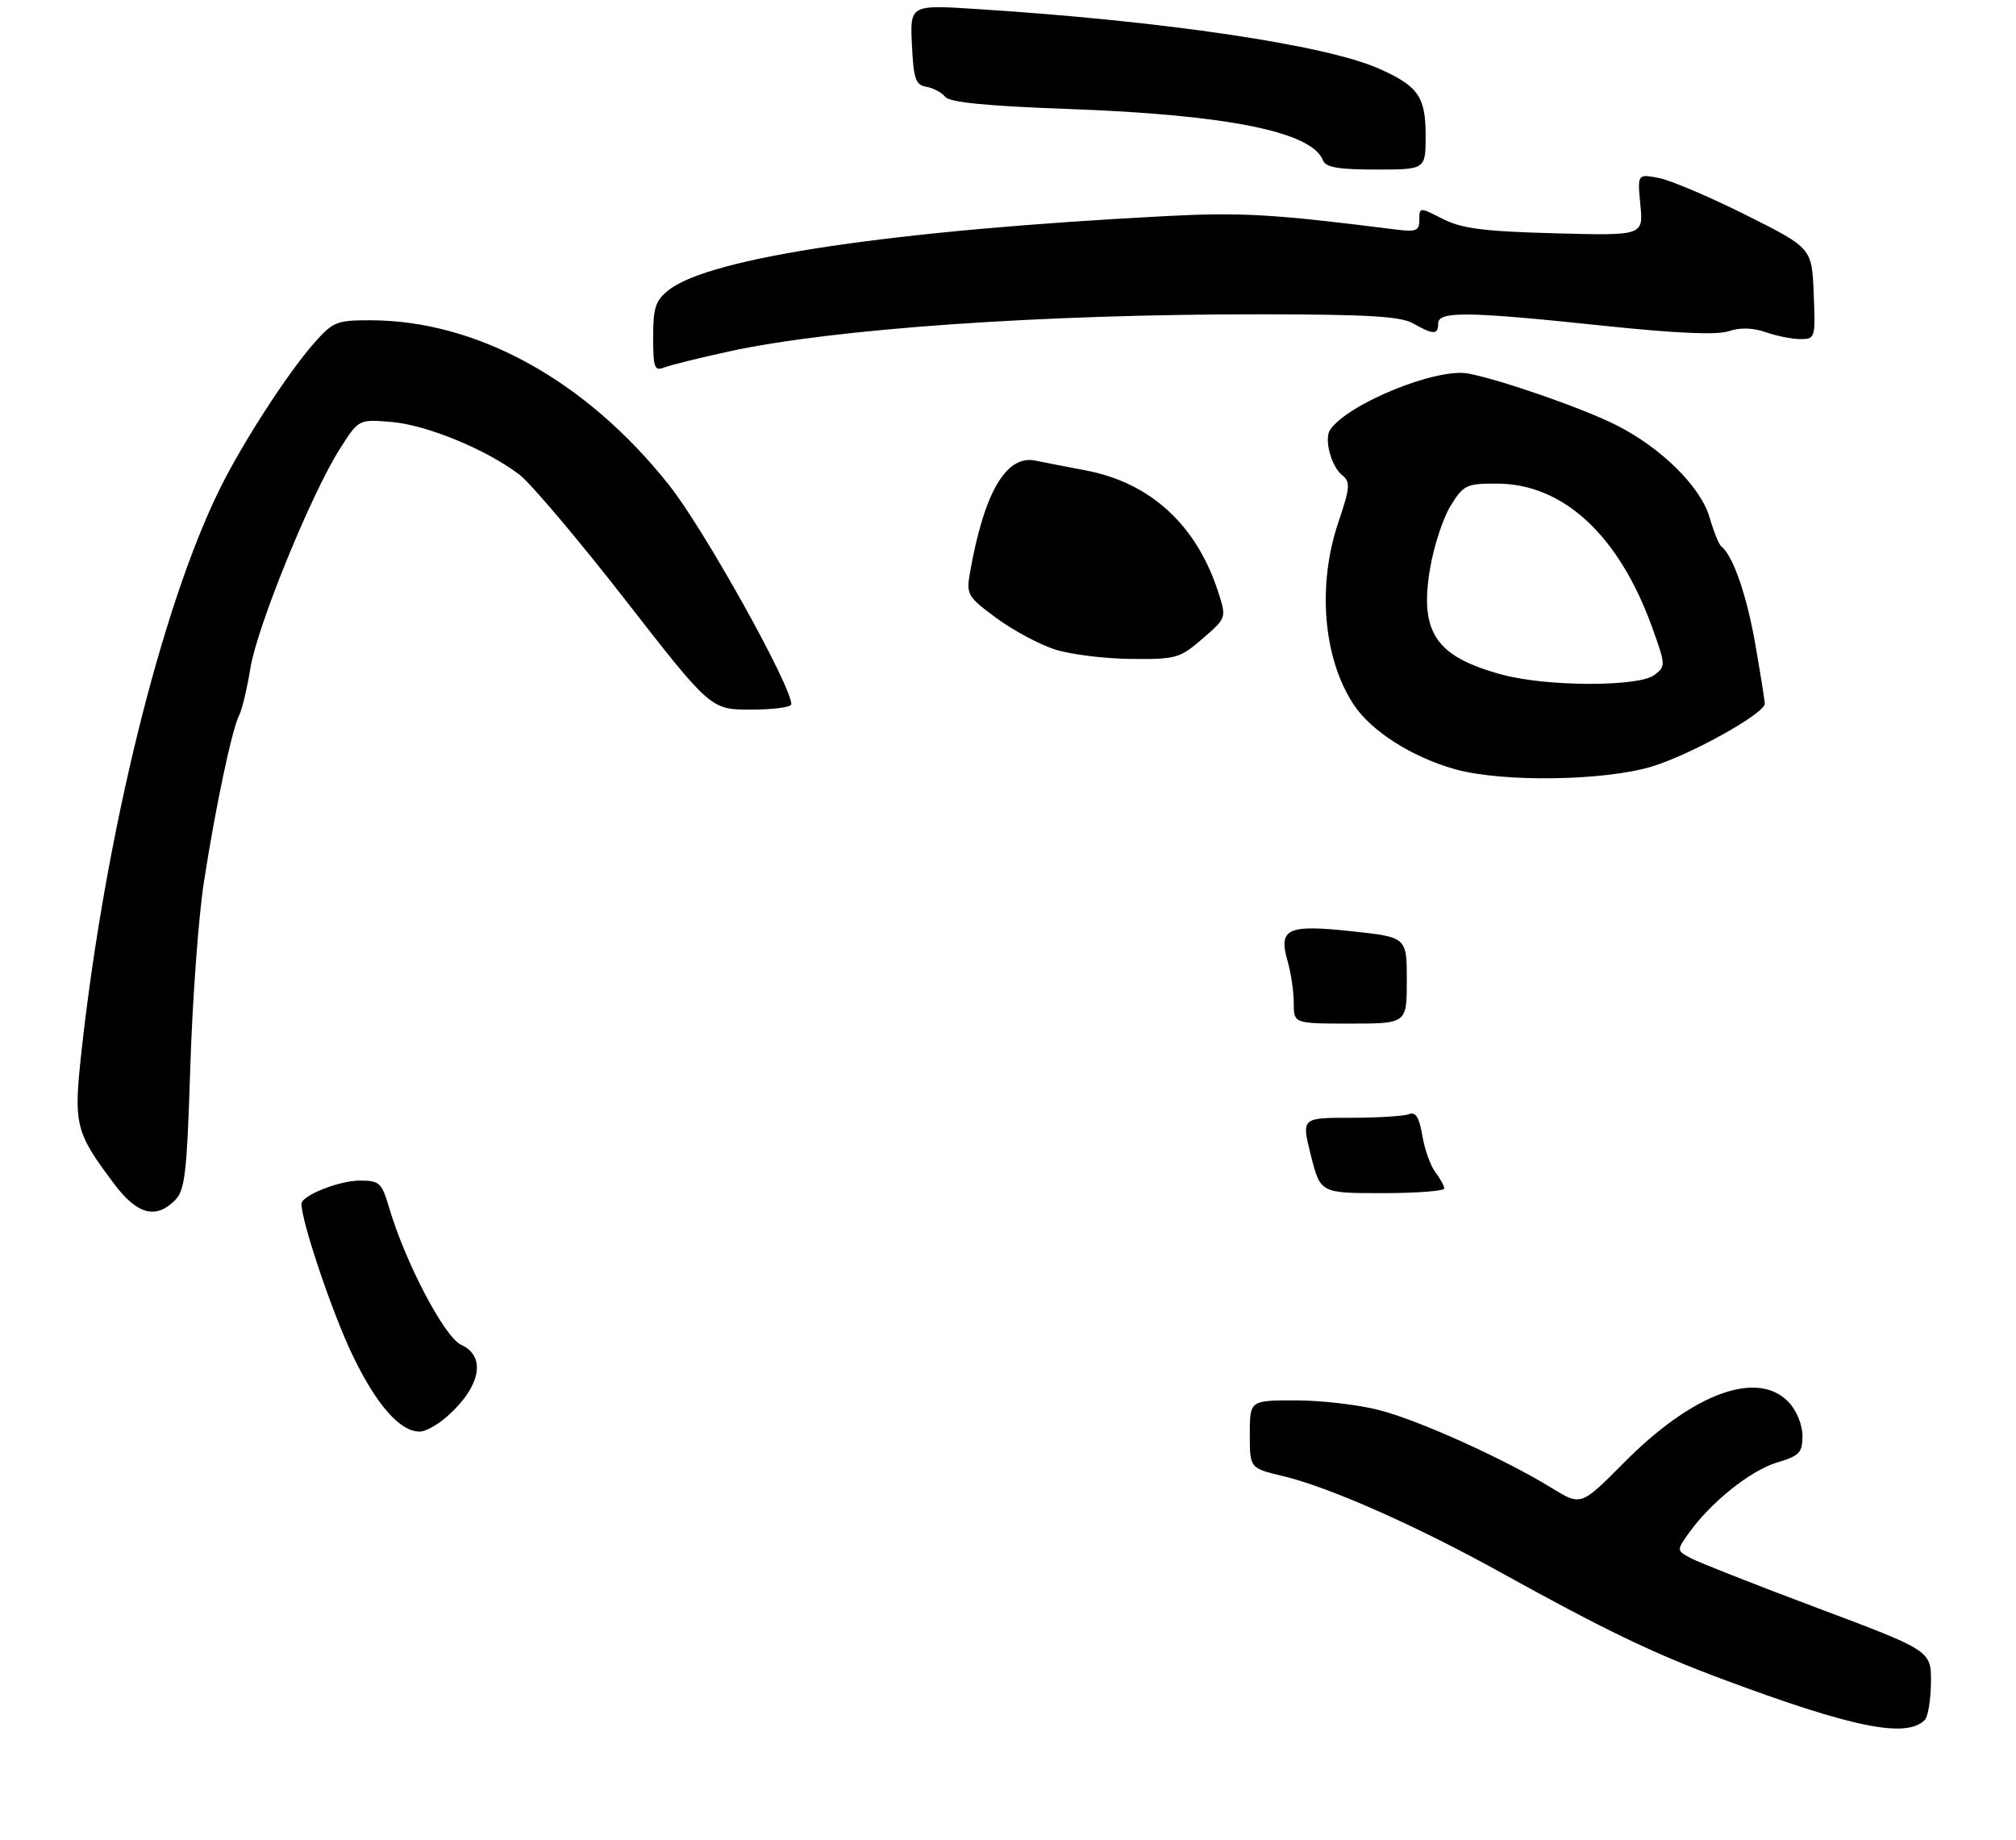 <?xml version="1.0" encoding="UTF-8" standalone="no"?>
<!DOCTYPE svg PUBLIC "-//W3C//DTD SVG 1.1//EN" "http://www.w3.org/Graphics/SVG/1.1/DTD/svg11.dtd" >
<svg xmlns="http://www.w3.org/2000/svg" xmlns:xlink="http://www.w3.org/1999/xlink" version="1.1" viewBox="0 0 321 293">
 <g >
 <path fill="currentColor"
d=" M 306.46 273.92 C 306.98 273.41 307.43 270.71 307.46 267.93 C 307.50 262.87 307.50 262.87 289.50 256.11 C 279.60 252.40 270.47 248.80 269.22 248.13 C 266.94 246.90 266.94 246.90 268.93 244.10 C 272.40 239.23 278.74 234.16 282.94 232.90 C 286.52 231.83 287.00 231.33 287.00 228.66 C 287.00 226.92 286.07 224.64 284.83 223.31 C 279.89 218.06 269.59 221.81 258.62 232.88 C 251.73 239.82 251.73 239.82 247.12 236.98 C 239.50 232.30 225.89 226.15 219.54 224.53 C 216.26 223.69 210.30 223.00 206.29 223.00 C 199.00 223.00 199.00 223.00 199.00 228.40 C 199.00 233.80 199.00 233.80 204.25 235.05 C 211.58 236.79 225.45 242.92 239.00 250.43 C 255.44 259.53 263.18 263.26 274.14 267.35 C 294.96 275.12 303.46 276.85 306.46 273.92 Z  M 71.14 225.61 C 76.52 220.87 77.50 216.00 73.43 214.15 C 70.77 212.94 64.52 201.03 61.94 192.25 C 60.78 188.33 60.42 188.00 57.29 188.00 C 53.99 188.00 48.00 190.39 48.00 191.71 C 48.00 194.51 52.88 209.00 56.07 215.67 C 59.92 223.71 63.71 228.03 66.88 227.97 C 67.77 227.95 69.69 226.89 71.14 225.61 Z  M 27.84 191.16 C 29.46 189.54 29.76 186.93 30.30 169.91 C 30.64 159.23 31.61 146.00 32.46 140.50 C 34.29 128.65 36.93 116.14 38.08 113.90 C 38.54 113.02 39.34 109.65 39.87 106.40 C 40.95 99.75 49.52 78.73 54.09 71.52 C 57.11 66.76 57.11 66.76 62.30 67.19 C 67.93 67.66 77.44 71.57 82.71 75.59 C 84.51 76.97 92.11 85.95 99.58 95.55 C 113.17 113.00 113.17 113.00 119.58 113.00 C 123.11 113.00 126.00 112.62 126.00 112.15 C 126.00 109.20 112.11 84.28 106.56 77.28 C 93.31 60.56 75.96 51.00 58.89 51.00 C 53.58 51.00 52.99 51.25 49.94 54.72 C 45.75 59.50 38.67 70.44 35.04 77.77 C 25.74 96.53 16.80 132.82 13.00 167.21 C 11.68 179.17 11.94 180.24 18.25 188.62 C 21.85 193.40 24.82 194.18 27.84 191.16 Z  M 263.14 122.03 C 269.39 120.09 281.00 113.61 281.00 112.05 C 281.00 111.62 280.32 107.34 279.48 102.54 C 278.12 94.74 275.91 88.40 274.06 87.00 C 273.70 86.72 272.86 84.64 272.20 82.37 C 270.78 77.50 264.49 71.29 257.34 67.69 C 251.99 65.00 238.95 60.46 233.77 59.48 C 228.73 58.54 214.62 64.29 211.79 68.44 C 210.79 69.91 211.96 74.28 213.73 75.69 C 215.04 76.74 214.97 77.64 213.11 83.14 C 209.71 93.20 210.68 104.82 215.53 112.19 C 218.31 116.43 224.92 120.63 231.78 122.52 C 239.35 124.61 255.66 124.35 263.14 122.03 Z  M 116.00 55.98 C 132.65 52.34 166.03 50.02 201.00 50.05 C 217.77 50.07 223.05 50.38 225.00 51.50 C 228.22 53.34 229.00 53.34 229.00 51.50 C 229.00 49.52 233.73 49.59 255.50 51.89 C 266.95 53.09 273.40 53.37 275.25 52.74 C 277.05 52.13 279.08 52.18 281.15 52.90 C 282.88 53.51 285.38 54.00 286.69 54.00 C 289.03 54.00 289.08 53.81 288.79 46.75 C 288.50 39.50 288.50 39.50 278.00 34.24 C 272.23 31.35 265.97 28.69 264.11 28.34 C 260.72 27.69 260.72 27.69 261.19 32.61 C 261.66 37.53 261.66 37.53 247.58 37.15 C 236.24 36.85 232.77 36.40 229.75 34.87 C 226.02 32.97 226.00 32.97 226.00 34.99 C 226.00 36.76 225.51 36.96 222.25 36.55 C 202.80 34.09 197.66 33.79 185.68 34.41 C 142.11 36.68 113.08 41.00 106.49 46.18 C 104.37 47.85 104.00 48.97 104.00 53.68 C 104.00 58.55 104.21 59.13 105.75 58.52 C 106.71 58.15 111.33 57.00 116.00 55.98 Z  M 227.00 21.57 C 227.00 15.39 225.80 13.68 219.52 10.91 C 211.00 7.15 185.35 3.34 155.70 1.45 C 144.90 0.75 144.90 0.75 145.20 7.12 C 145.46 12.57 145.78 13.53 147.50 13.82 C 148.60 14.01 149.95 14.73 150.50 15.42 C 151.20 16.30 157.06 16.88 170.00 17.35 C 195.46 18.27 208.91 20.98 210.66 25.55 C 211.08 26.65 213.14 27.00 219.11 27.00 C 227.00 27.00 227.00 27.00 227.00 21.57 Z  M 208.73 184.00 C 207.22 178.00 207.22 178.00 215.03 178.00 C 219.32 178.00 223.50 177.74 224.32 177.43 C 225.42 177.01 225.97 177.89 226.47 180.84 C 226.84 183.03 227.77 185.64 228.54 186.66 C 229.31 187.67 229.95 188.84 229.97 189.25 C 229.99 189.66 225.56 190.00 220.12 190.00 C 210.25 190.00 210.25 190.00 208.73 184.00 Z  M 206.00 159.74 C 206.00 157.95 205.57 154.98 205.04 153.13 C 203.52 147.85 204.91 147.19 215.25 148.30 C 224.00 149.24 224.00 149.24 224.00 156.12 C 224.00 163.00 224.00 163.00 215.00 163.00 C 206.00 163.00 206.00 163.00 206.00 159.74 Z  M 168.00 103.43 C 165.53 102.64 161.32 100.39 158.65 98.42 C 154.03 95.01 153.84 94.67 154.45 91.17 C 156.70 78.39 160.21 72.39 164.88 73.35 C 166.32 73.65 169.90 74.35 172.83 74.90 C 183.23 76.86 190.59 83.65 194.03 94.45 C 195.28 98.38 195.27 98.43 191.48 101.70 C 187.87 104.83 187.27 105.00 180.08 104.93 C 175.91 104.89 170.47 104.22 168.00 103.43 Z  M 239.24 107.45 C 228.57 104.58 225.96 100.71 227.73 90.38 C 228.33 86.89 229.79 82.45 230.99 80.52 C 233.02 77.23 233.49 77.00 238.33 77.01 C 248.89 77.03 257.72 85.18 263.02 99.78 C 265.24 105.93 265.25 106.10 263.40 107.50 C 260.90 109.39 246.34 109.36 239.24 107.45 Z "/>
</g>
</svg>